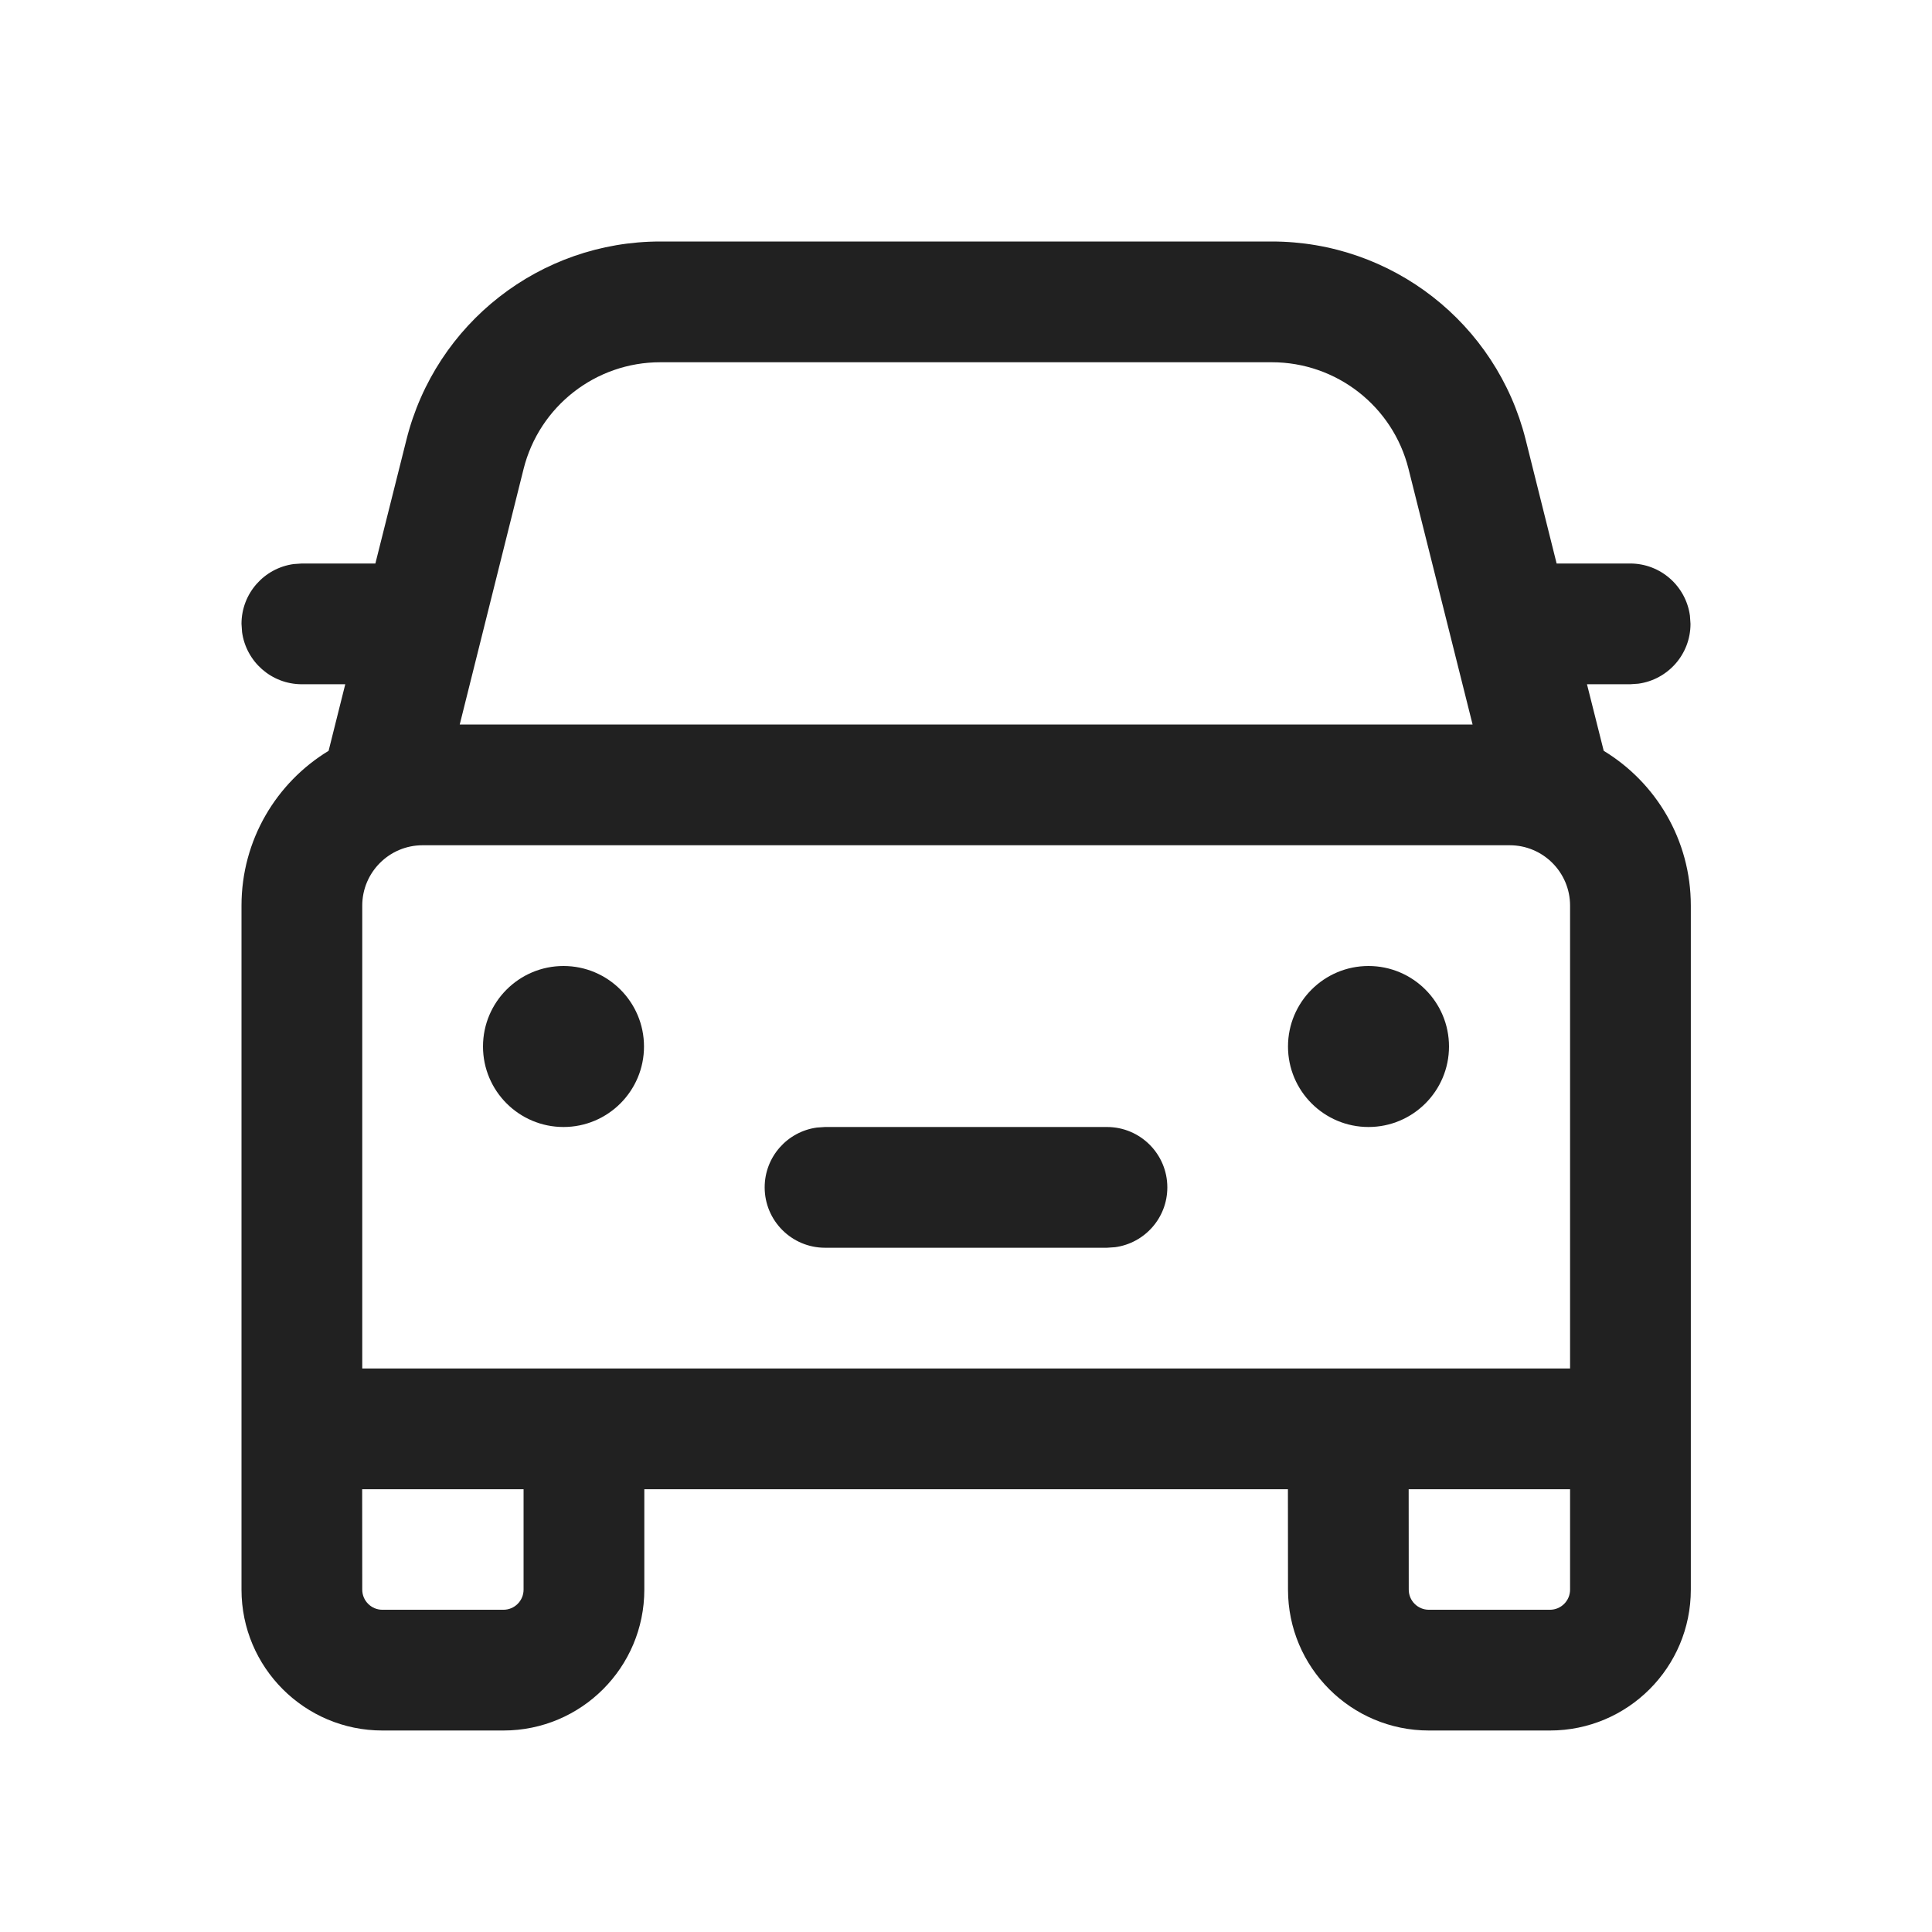 <?xml version="1.0" encoding="UTF-8"?>
<svg width="24px" height="24px" viewBox="0 0 24 24" version="1.1" xmlns="http://www.w3.org/2000/svg" xmlns:xlink="http://www.w3.org/1999/xlink">
    <!-- Generator: Sketch 59.1 (86144) - https://sketch.com -->
    <title>ic_drive_mode_24_regular</title>
    <desc>Created with Sketch.</desc>
    <g id="🔍-Product-Icons" stroke="none" stroke-width="1" fill="none" fill-rule="evenodd">
        <g id="ic_drive_mode_24_regular" fill="#212121" fill-rule="nonzero">
            <path d="M15.799,3 C17.29,3 18.589,4.014 18.952,5.46 L19.337,7 L20.25,7 C20.63,7 20.943,7.282 20.993,7.648 L21,7.75 C21,8.13 20.718,8.443 20.352,8.493 L20.25,8.5 L19.714,8.5 L19.922,9.327 C20.571,9.721 21.004,10.435 21.004,11.25 L21.004,19.747 C21.004,20.713 20.221,21.497 19.254,21.497 L17.75,21.497 C16.784,21.497 16,20.713 16,19.747 L15.999,18.5 L8.004,18.5 L8.004,19.747 C8.004,20.713 7.221,21.497 6.254,21.497 L4.75,21.497 C3.784,21.497 3,20.713 3,19.747 L3,11.25 C3,10.435 3.433,9.721 4.082,9.327 L4.289,8.5 L3.75,8.5 C3.37,8.5 3.057,8.218 3.007,7.852 L3,7.75 C3,7.37 3.282,7.057 3.648,7.007 L3.75,7 L4.663,7 L5.049,5.462 C5.411,4.015 6.711,3 8.202,3 L15.799,3 Z M6.504,18.5 L4.499,18.5 L4.5,19.747 C4.5,19.885 4.612,19.997 4.75,19.997 L6.254,19.997 C6.392,19.997 6.504,19.885 6.504,19.747 L6.504,18.5 Z M19.504,18.5 L17.499,18.5 L17.5,19.747 C17.5,19.885 17.612,19.997 17.75,19.997 L19.254,19.997 C19.392,19.997 19.504,19.885 19.504,19.747 L19.504,18.5 Z M18.754,10.5 L5.25,10.5 C4.836,10.5 4.5,10.836 4.5,11.25 L4.5,17 L19.504,17 L19.504,11.25 C19.504,10.836 19.168,10.5 18.754,10.5 Z M10.249,14 L13.751,14 C14.165,14 14.501,14.336 14.501,14.75 C14.501,15.13 14.219,15.443 13.853,15.493 L13.751,15.5 L10.249,15.5 C9.835,15.5 9.499,15.164 9.499,14.75 C9.499,14.37 9.781,14.057 10.147,14.007 L10.249,14 L13.751,14 L10.249,14 Z M17,12 C17.552,12 18,12.448 18,13 C18,13.552 17.552,14 17,14 C16.448,14 16,13.552 16,13 C16,12.448 16.448,12 17,12 Z M7,12 C7.552,12 8,12.448 8,13 C8,13.552 7.552,14 7,14 C6.448,14 6,13.552 6,13 C6,12.448 6.448,12 7,12 Z M15.799,4.5 L8.202,4.5 C7.399,4.5 6.699,5.047 6.504,5.826 L5.711,9 L18.293,9 L17.497,5.824 C17.302,5.046 16.602,4.5 15.799,4.5 Z" id="🎨-Color"></path>
        </g>
    </g>
</svg>